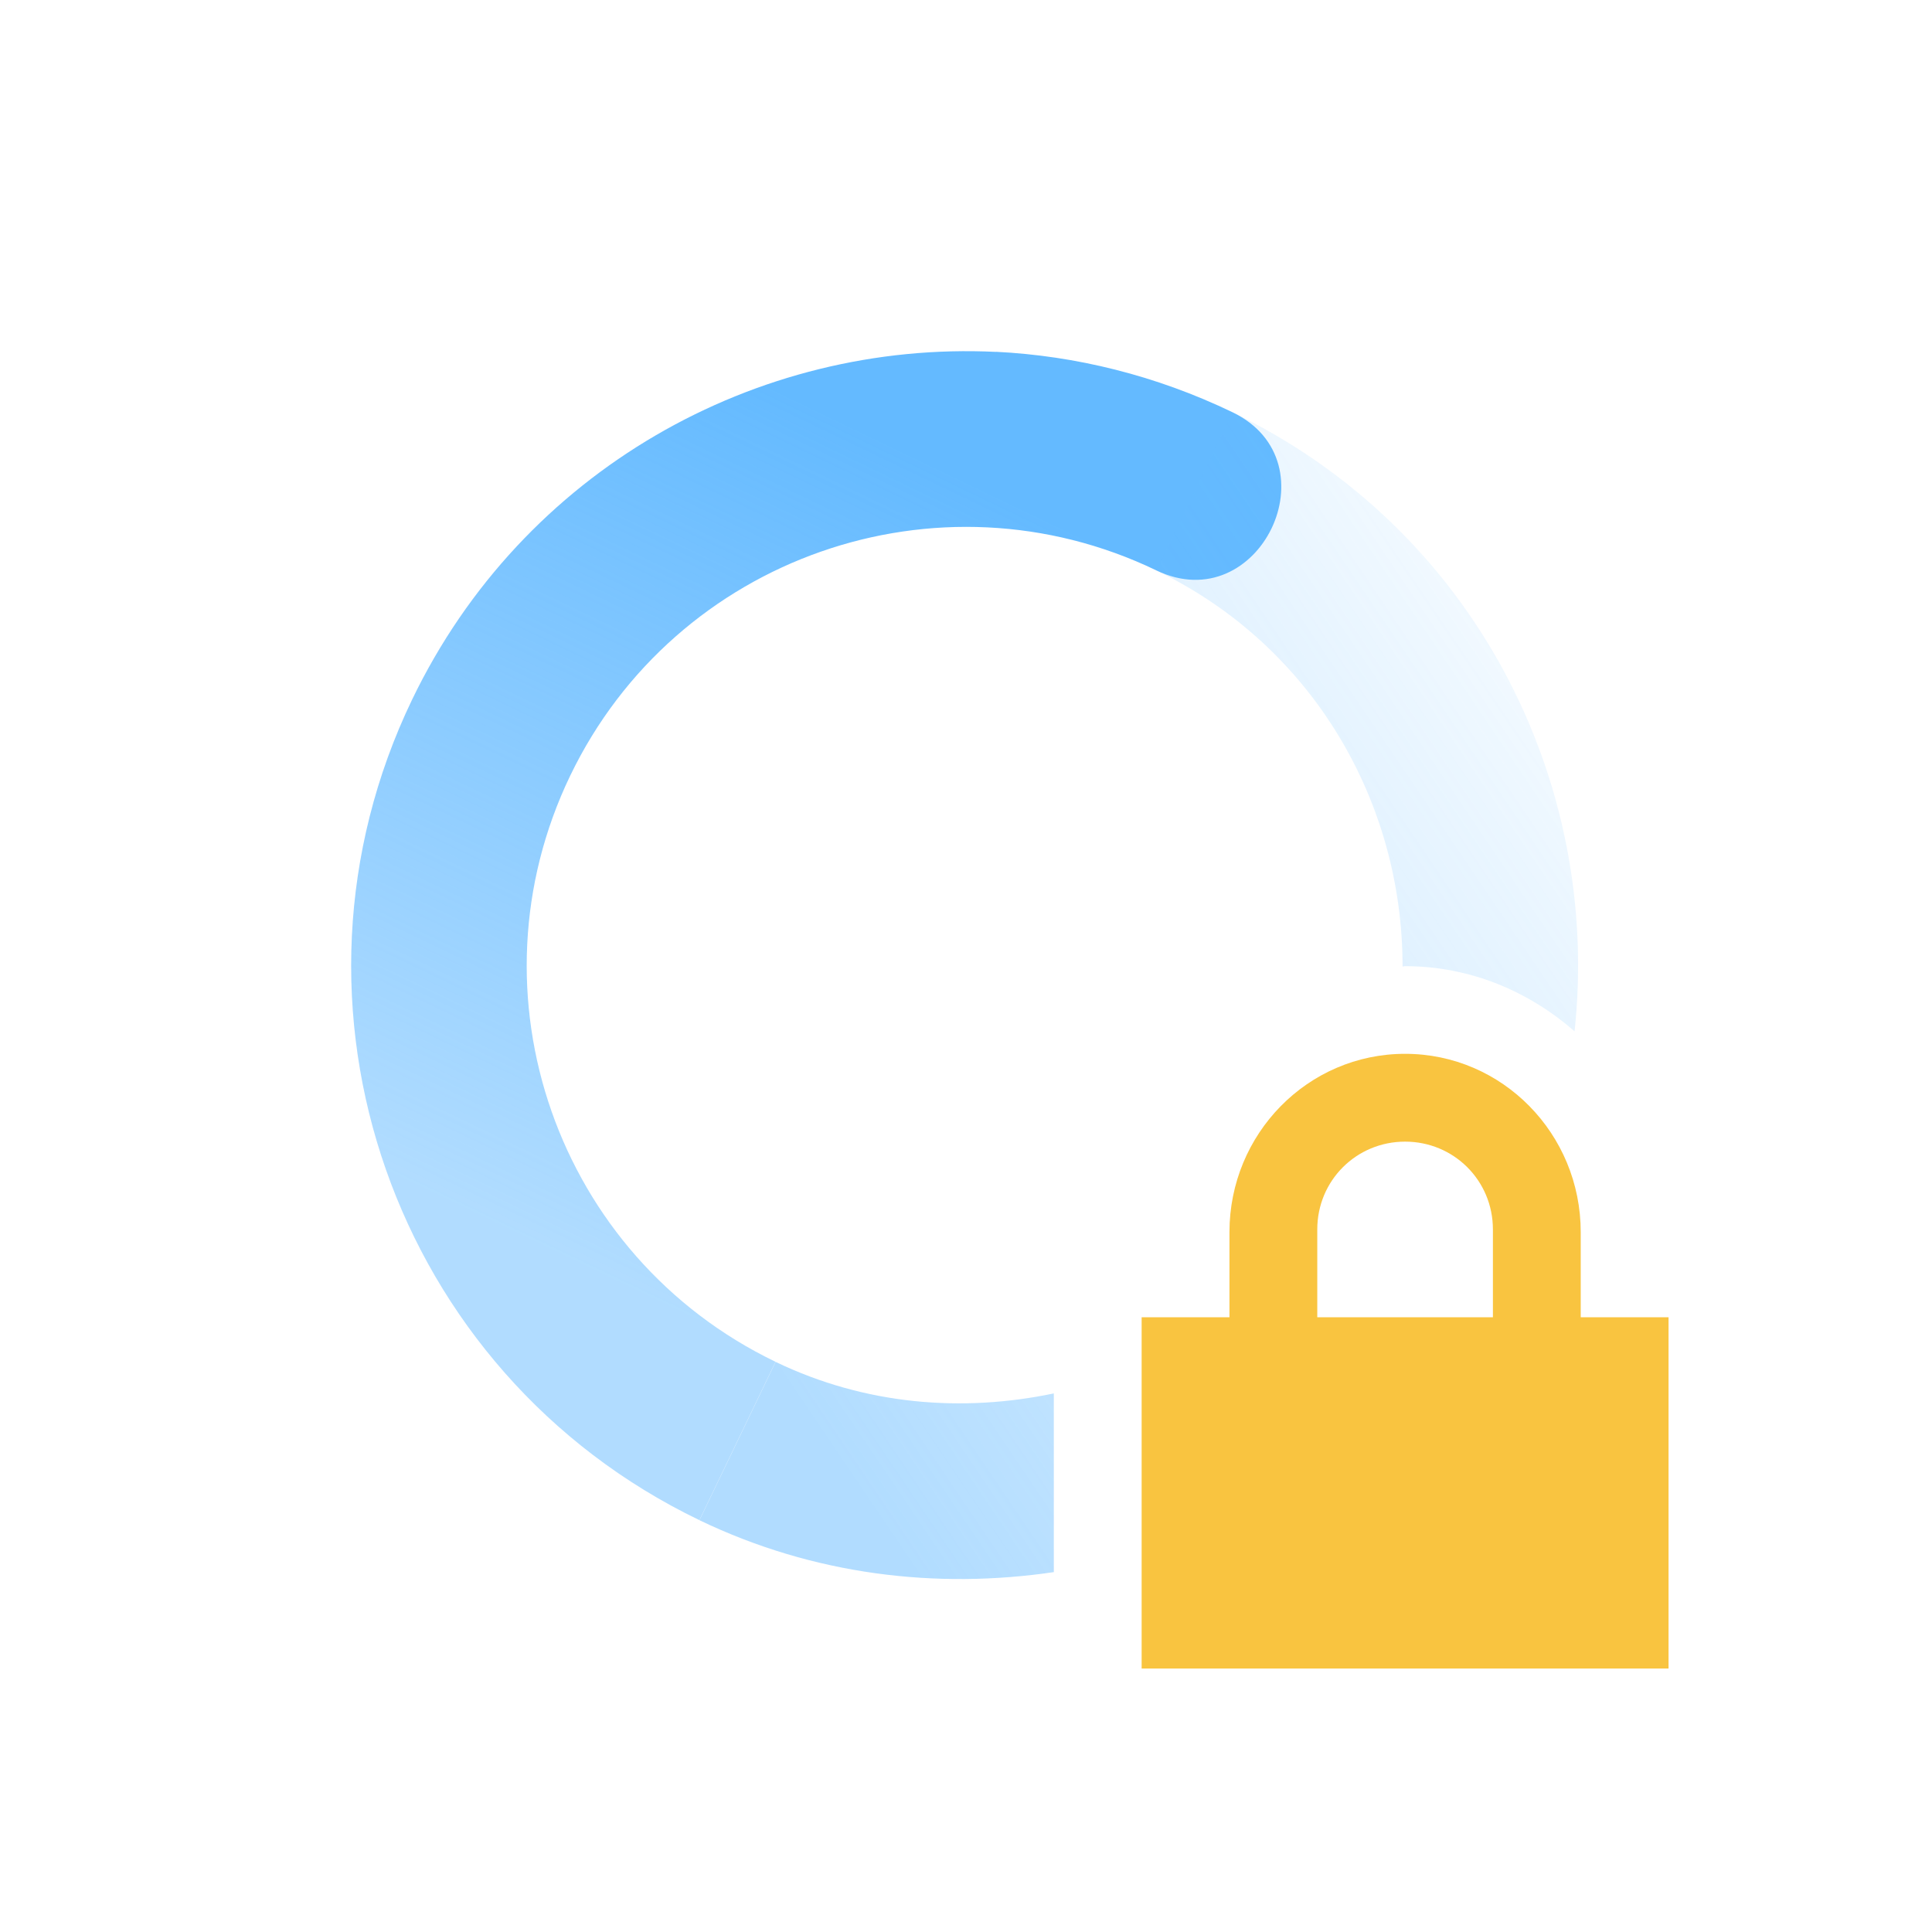 <?xml version="1.0" encoding="UTF-8" standalone="no"?>
<svg
   width="22"
   height="22"
   version="1.1"
   id="svg56030"
   sodipodi:docname="nm-vpn-connecting02.svg"
   inkscape:version="1.2.2 (b0a8486541, 2022-12-01)"
   xmlns:inkscape="http://www.inkscape.org/namespaces/inkscape"
   xmlns:sodipodi="http://sodipodi.sourceforge.net/DTD/sodipodi-0.dtd"
   xmlns="http://www.w3.org/2000/svg"
   xmlns:svg="http://www.w3.org/2000/svg">
  <sodipodi:namedview
     id="namedview56032"
     pagecolor="#ffffff"
     bordercolor="#000000"
     borderopacity="0.25"
     inkscape:showpageshadow="2"
     inkscape:pageopacity="0.0"
     inkscape:pagecheckerboard="0"
     inkscape:deskcolor="#d1d1d1"
     showgrid="false"
     inkscape:zoom="36.545455"
     inkscape:cx="4.8980099"
     inkscape:cy="10.945273"
     inkscape:window-width="1920"
     inkscape:window-height="1019"
     inkscape:window-x="0"
     inkscape:window-y="0"
     inkscape:window-maximized="1"
     inkscape:current-layer="svg56030" />
  <defs
     id="defs56022">
    <linearGradient
       id="linearGradient3605"
       x1="7"
       x2="19"
       y1="12"
       y2="5"
       gradientTransform="matrix(0.434,-0.901,-0.901,-0.434,16.609,27.018)"
       gradientUnits="userSpaceOnUse">
      <stop
         offset="0"
         stop-color="#444444"
         stop-opacity=".5"
         id="stop56012"
         style="stop-color:#64baff;stop-opacity:0.5;" />
      <stop
         offset="1"
         stop-color="#444444"
         stop-opacity="0"
         id="stop56014"
         style="stop-color:#64baff;stop-opacity:0;" />
    </linearGradient>
    <linearGradient
       id="linearGradient3611"
       x1="7"
       x2="17"
       y1="12"
       y2="12"
       gradientTransform="matrix(-0.434,0.901,0.901,0.434,5.39,-5.016)"
       gradientUnits="userSpaceOnUse">
      <stop
         offset="0"
         stop-color="#444444"
         id="stop56017"
         style="stop-color:#64baff;stop-opacity:1" />
      <stop
         offset="1"
         stop-color="#444444"
         stop-opacity=".5"
         id="stop56019"
         style="stop-color:#64baff;stop-opacity:0.5;" />
    </linearGradient>
  </defs>
  <path
     style="fill:url(#linearGradient3611)"
     d="m 11.342,4.007 c -2.725,-0.132 -5.391,1.346 -6.649,3.959 -1.677,3.483 -0.212,7.667 3.271,9.344 l 0.867,-1.803 c -2.488,-1.198 -3.535,-4.186 -2.338,-6.674 1.198,-2.488 4.186,-3.535 6.674,-2.338 1.171,0.564 2.039,-1.237 0.867,-1.801 -0.871,-0.419 -1.785,-0.643 -2.693,-0.688 z"
     id="path56024" />
  <path
     style="fill:url(#linearGradient3605)"
     d="m 14.035,4.695 -0.867,1.801 c 1.789,0.861 2.805,2.648 2.803,4.51 0.01,0 0.019,-0.004 0.029,-0.004 0.742,0 1.409,0.287 1.93,0.742 0.306,-2.86 -1.154,-5.73 -3.895,-7.049 z m -5.203,10.813 -0.867,1.803 c 1.305,0.627 2.702,0.787 4.035,0.591 v -2.035 c -1.036,0.217 -2.141,0.135 -3.168,-0.359 z"
     id="path56026" />
  <path
     fill="#444444"
     d="m 16,12 c -1.108,0 -2,0.911 -2,2.031 v 0.969 h -1 v 4 h 6 v -4 h -1 V 14.031 c 0,-1.12 -0.892,-2.031 -2,-2.031 z m 0,1 c 0.554,0 1,0.442 1,1 v 1 h -2 v -1 c 0,-0.558 0.446,-1 1,-1 z"
     id="path56028"
     style="fill:#f9c440" />
</svg>
